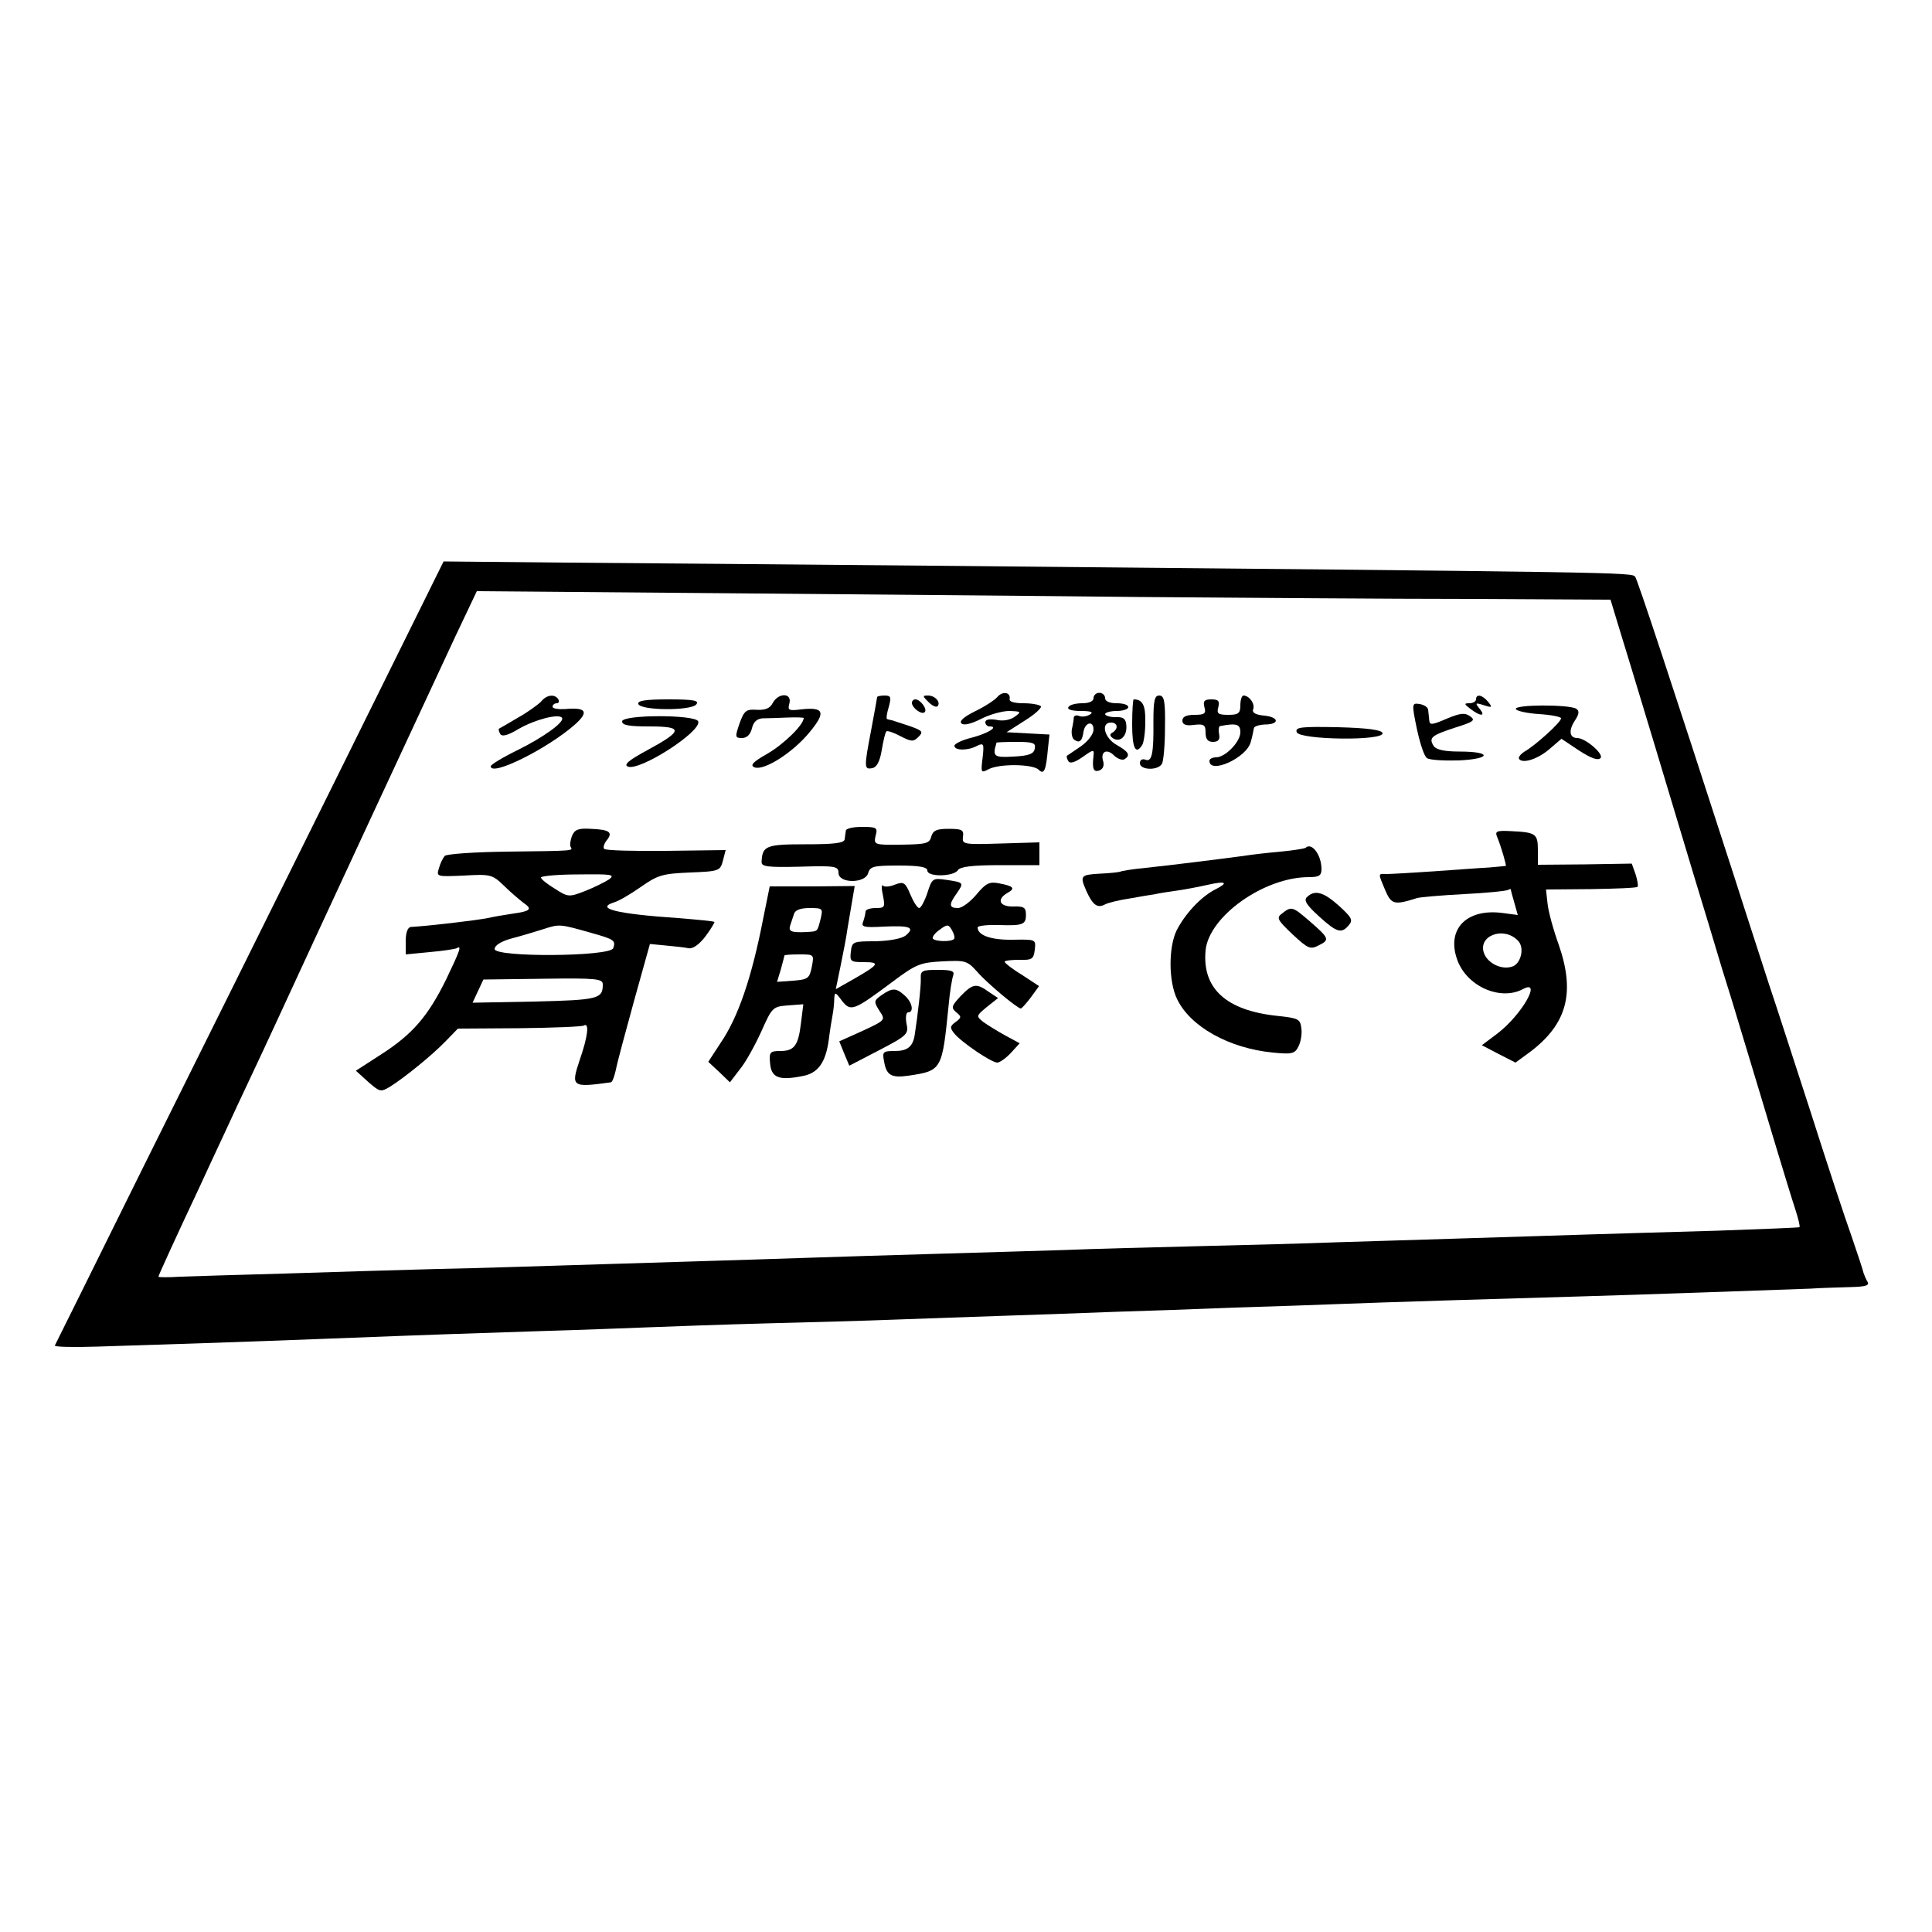 <?xml version="1.0" standalone="no"?>
<!DOCTYPE svg PUBLIC "-//W3C//DTD SVG 20010904//EN"
 "http://www.w3.org/TR/2001/REC-SVG-20010904/DTD/svg10.dtd">
<svg version="1.0" xmlns="http://www.w3.org/2000/svg"
 width="500pt" height="500pt" viewBox="0 0 500 500"
 preserveAspectRatio="xMidYMid meet">
<g transform="translate(0,500) scale(0.1,-0.1)"
fill="#000000" stroke="none">
<path d="M868 2981 c-154 -311 -380 -766 -502 -1011 -121 -245 -222 -448 -224
-452 -2 -4 48 -5 110 -3 62 2 187 6 278 9 91 3 228 8 305 11 308 12 377 14
560 20 105 3 233 8 285 10 52 2 187 7 300 10 113 3 266 7 340 10 74 3 203 7
285 10 83 3 209 7 280 10 72 2 211 7 310 11 99 3 218 7 265 9 98 4 488 16 635
20 111 3 512 17 590 20 28 2 74 3 103 4 40 1 51 4 45 14 -4 6 -8 17 -10 22 -1
6 -15 48 -31 95 -17 47 -65 193 -107 325 -43 132 -90 278 -106 325 -15 47 -57
175 -92 285 -163 504 -248 761 -255 772 -8 12 -10 12 -1832 29 -349 3 -774 7
-943 8 l-309 3 -280 -566z m2077 474 c270 -2 655 -5 856 -5 l367 -2 20 -66
c28 -90 151 -498 197 -652 21 -69 53 -174 71 -235 19 -60 38 -123 43 -140 50
-164 68 -226 98 -325 19 -63 41 -135 49 -159 8 -25 13 -45 11 -47 -1 -1 -96
-5 -212 -9 -115 -3 -268 -8 -340 -10 -71 -2 -215 -7 -320 -10 -104 -3 -251 -8
-325 -10 -74 -3 -234 -7 -355 -10 -121 -3 -278 -7 -350 -10 -71 -2 -222 -7
-335 -10 -113 -3 -259 -8 -325 -10 -66 -2 -208 -7 -315 -10 -107 -3 -253 -8
-325 -10 -71 -2 -215 -7 -320 -9 -104 -3 -284 -8 -400 -12 -115 -3 -236 -7
-267 -8 -32 -2 -58 -2 -58 0 0 3 47 106 105 229 18 39 47 102 65 140 18 39 49
106 70 150 21 44 49 105 63 135 97 211 420 906 465 1002 l56 118 610 -5 c336
-3 832 -7 1101 -10z"/>
<path d="M2581 3196 c-7 -8 -33 -25 -58 -37 -28 -14 -41 -25 -35 -31 6 -6 24
-2 50 11 23 12 56 21 74 21 31 -1 32 -2 14 -15 -11 -8 -30 -12 -47 -8 -18 3
-29 1 -29 -6 0 -6 5 -11 11 -11 25 0 -4 -18 -46 -29 -25 -6 -45 -16 -45 -21 0
-13 36 -13 59 0 17 8 18 5 14 -31 -5 -39 -4 -40 15 -30 27 15 115 14 130 -1
14 -14 19 -2 24 54 l4 37 -56 3 -55 3 47 30 c26 16 44 33 42 37 -3 4 -23 8
-45 8 -24 0 -38 4 -36 11 3 18 -19 21 -32 5z m97 -133 c-2 -14 -15 -19 -55
-21 -51 -3 -55 0 -44 36 1 1 24 2 52 2 43 0 50 -3 47 -17z"/>
<path d="M2830 3193 c0 -8 -12 -13 -29 -13 -17 0 -33 -4 -36 -10 -4 -6 9 -10
32 -10 26 0 34 -3 24 -9 -8 -5 -20 -7 -28 -4 -7 3 -13 1 -14 -3 0 -5 -2 -19
-5 -31 -2 -12 1 -25 7 -28 13 -9 20 -2 23 21 4 25 26 30 26 6 0 -12 -14 -30
-32 -43 -18 -12 -35 -24 -37 -25 -1 -2 0 -8 4 -14 4 -7 17 -3 37 11 28 20 30
20 28 3 -4 -34 0 -43 15 -38 10 4 13 13 10 24 -8 25 10 34 29 14 9 -8 20 -12
26 -9 16 10 12 19 -20 37 -32 18 -42 58 -15 58 18 0 20 -16 4 -26 -8 -4 -7 -9
2 -15 18 -11 36 6 34 33 -1 18 -8 23 -28 22 -15 0 -27 4 -27 8 0 4 14 8 30 8
17 0 30 5 30 10 0 6 -13 10 -30 10 -18 0 -30 5 -30 13 0 8 -7 14 -15 14 -8 0
-15 -6 -15 -14z"/>
<path d="M1400 3184 c-8 -8 -34 -27 -59 -41 -25 -15 -48 -28 -50 -29 -1 -2 0
-8 4 -14 5 -7 20 -3 48 14 42 24 101 39 111 29 10 -10 -47 -51 -116 -85 -37
-18 -68 -37 -68 -41 0 -28 148 46 218 108 37 33 29 45 -25 40 -18 -1 -33 1
-33 6 0 5 5 9 11 9 5 0 7 5 4 10 -9 15 -31 12 -45 -6z"/>
<path d="M2000 3181 c-7 -14 -19 -19 -41 -18 -28 2 -33 -2 -45 -35 -12 -35
-12 -38 6 -38 13 0 22 9 26 25 4 17 13 25 28 26 11 0 40 1 64 2 23 1 42 0 42
-1 0 -18 -52 -68 -93 -92 -39 -22 -47 -31 -34 -36 25 -9 100 39 143 92 42 51
37 65 -24 58 -31 -4 -34 -2 -29 16 7 27 -28 28 -43 1z"/>
<path d="M2270 3196 c0 -2 -7 -40 -15 -83 -19 -99 -19 -105 2 -101 12 2 20 17
25 47 4 24 9 46 12 48 2 3 19 -3 36 -12 29 -15 34 -15 47 -2 13 13 11 16 -23
28 -22 7 -42 14 -46 15 -5 1 -10 2 -12 3 -3 0 -1 15 4 31 7 26 6 30 -11 30
-10 0 -19 -2 -19 -4z"/>
<path d="M2403 3183 c9 -9 19 -14 23 -11 10 10 -6 28 -24 28 -15 0 -15 -1 1
-17z"/>
<path d="M2985 3133 c1 -84 -4 -106 -21 -99 -8 3 -14 -1 -14 -9 0 -18 46 -20
57 -2 4 6 8 49 8 95 1 68 -2 82 -15 82 -12 0 -15 -13 -15 -67z"/>
<path d="M3210 3175 c0 -21 -5 -25 -31 -25 -26 0 -31 3 -26 20 4 16 0 20 -18
20 -18 0 -22 -4 -18 -20 5 -17 0 -20 -26 -20 -21 0 -31 -5 -31 -15 0 -10 9
-14 30 -11 26 3 30 0 30 -20 0 -17 6 -24 19 -24 14 0 19 6 16 20 -2 11 -1 21
3 21 42 8 52 5 52 -16 0 -25 -39 -65 -63 -65 -9 0 -17 -4 -17 -9 0 -36 97 8
107 49 4 14 7 29 8 35 0 5 12 9 28 10 39 0 38 19 -1 23 -23 2 -32 8 -29 16 6
14 -10 36 -25 36 -4 0 -8 -11 -8 -25z"/>
<path d="M3820 3190 c0 -5 -8 -10 -17 -10 -15 0 -14 -2 3 -15 26 -20 40 -19
23 1 -12 15 -11 16 11 9 22 -7 23 -6 11 9 -15 18 -31 21 -31 6z"/>
<path d="M1652 3178 c6 -17 136 -18 150 -1 8 10 -6 13 -72 13 -58 0 -81 -3
-78 -12z"/>
<path d="M2360 3181 c0 -13 26 -32 33 -24 8 7 -11 33 -24 33 -5 0 -9 -4 -9 -9z"/>
<path d="M2930 3125 c0 -61 9 -80 26 -53 4 6 8 33 8 59 1 44 -7 59 -30 59 -2
0 -4 -29 -4 -65z"/>
<path d="M3667 3113 c8 -37 19 -71 26 -75 7 -5 44 -7 82 -6 85 4 87 23 2 23
-40 0 -61 5 -67 15 -13 21 -5 27 56 47 48 15 53 19 39 29 -14 10 -25 9 -61 -6
-37 -16 -44 -17 -45 -5 -1 8 -2 21 -3 28 0 6 -10 13 -22 15 -20 3 -21 2 -7
-65z"/>
<path d="M3923 3165 c2 -5 29 -11 60 -13 31 -2 57 -7 57 -11 0 -10 -66 -70
-96 -87 -10 -7 -16 -15 -12 -19 11 -12 51 2 81 29 l28 24 45 -30 c31 -20 49
-27 56 -20 10 10 -39 52 -60 52 -20 0 -23 19 -7 44 12 18 13 26 4 32 -19 11
-160 11 -156 -1z"/>
<path d="M1610 3133 c0 -10 18 -13 71 -13 88 0 87 -11 -5 -61 -48 -26 -63 -38
-51 -43 31 -12 191 91 182 117 -6 18 -197 18 -197 0z"/>
<path d="M3356 3105 c8 -20 228 -23 222 -2 -3 8 -38 13 -116 15 -96 2 -111 0
-106 -13z"/>
<path d="M1480 2836 c-4 -12 -6 -24 -3 -28 6 -10 10 -10 -164 -12 -85 -1 -156
-6 -162 -11 -5 -6 -12 -20 -15 -32 -7 -22 -6 -22 64 -19 69 4 74 3 104 -26 17
-17 40 -36 50 -44 25 -17 20 -22 -30 -29 -21 -3 -49 -8 -62 -11 -31 -6 -148
-20 -199 -23 -8 -1 -13 -15 -13 -36 l0 -35 62 6 c35 3 66 8 70 10 14 9 8 -7
-28 -82 -47 -95 -87 -141 -168 -193 l-65 -42 32 -29 c30 -26 32 -27 57 -12 38
24 108 81 143 117 l32 33 159 1 c88 1 163 4 167 7 15 9 10 -30 -11 -90 -23
-69 -20 -71 81 -57 4 1 9 15 13 33 3 17 25 98 47 178 l41 147 41 -4 c23 -2 50
-5 59 -7 11 -2 27 9 44 31 14 19 24 36 23 37 -2 2 -44 6 -94 10 -161 11 -216
25 -165 41 11 3 42 21 69 40 44 31 57 34 127 37 75 3 78 4 85 31 l7 27 -153
-2 c-85 -1 -157 1 -161 5 -4 3 -1 13 6 22 17 21 8 28 -41 30 -33 2 -42 -2 -49
-19z m96 -112 c-11 -7 -39 -21 -62 -30 -41 -16 -44 -16 -78 6 -20 12 -36 25
-36 29 0 4 44 8 98 8 85 1 95 0 78 -13z m-47 -138 c61 -17 65 -20 58 -40 -9
-22 -307 -24 -307 -2 0 9 17 20 43 27 23 6 60 17 82 24 43 14 43 14 124 -9z
m31 -134 c0 -37 -12 -40 -176 -44 l-161 -3 14 30 14 30 155 2 c139 2 154 0
154 -15z"/>
<path d="M2189 2850 c-1 -5 -2 -16 -3 -22 -1 -10 -28 -13 -101 -13 -103 0
-112 -4 -114 -45 -1 -13 15 -15 99 -13 92 3 100 1 100 -16 0 -28 70 -28 77 0
5 17 15 19 79 19 54 0 74 -4 74 -13 0 -17 68 -16 79 1 6 9 37 13 109 13 l102
0 0 29 0 30 -100 -3 c-97 -3 -100 -2 -98 17 3 18 -2 21 -37 21 -31 0 -40 -4
-45 -20 -4 -18 -14 -20 -77 -21 -71 -1 -72 0 -67 23 6 21 3 23 -35 23 -23 0
-42 -4 -42 -10z"/>
<path d="M3875 2833 c10 -24 24 -73 22 -74 -1 0 -20 -2 -42 -4 -22 -1 -87 -6
-145 -10 -58 -4 -113 -7 -122 -7 -22 1 -22 3 -3 -42 16 -37 23 -39 83 -20 7 2
61 7 120 10 59 3 110 8 115 11 4 2 7 3 7 1 0 -2 4 -17 9 -34 l9 -32 -38 5
c-94 13 -147 -41 -119 -120 24 -69 111 -108 170 -77 51 28 -2 -66 -66 -115
l-40 -30 44 -23 43 -22 37 27 c97 73 118 154 75 278 -14 39 -27 86 -29 107
l-4 36 116 1 c64 1 119 3 121 6 2 2 0 16 -5 32 l-10 28 -121 -2 -122 -1 0 38
c0 42 -5 46 -69 49 -38 2 -43 0 -36 -16z m53 -267 c19 -18 8 -62 -16 -68 -27
-8 -61 9 -71 34 -18 46 50 72 87 34z"/>
<path d="M3379 2806 c-2 -2 -32 -7 -65 -10 -34 -3 -77 -8 -95 -11 -52 -7 -187
-24 -254 -31 -33 -3 -63 -8 -66 -10 -3 -1 -26 -4 -52 -5 -51 -3 -53 -5 -35
-46 16 -35 28 -44 47 -34 9 5 39 12 66 16 28 5 57 10 65 11 8 2 33 6 55 9 22
3 58 10 80 15 49 11 56 6 18 -13 -36 -19 -76 -62 -98 -105 -21 -44 -21 -131 1
-177 34 -72 135 -128 248 -139 49 -5 57 -3 66 15 6 11 10 32 8 47 -3 25 -7 27
-63 33 -132 14 -194 71 -185 169 8 88 151 190 267 190 27 0 33 4 33 21 0 36
-25 70 -41 55z"/>
<path d="M2400 2689 c-7 -21 -17 -39 -21 -39 -5 0 -15 16 -23 35 -13 31 -17
34 -39 26 -14 -6 -28 -7 -32 -3 -4 4 -4 -8 0 -25 6 -31 5 -33 -19 -33 -14 0
-26 -4 -26 -9 0 -5 -3 -17 -6 -26 -6 -14 1 -16 54 -13 67 3 81 -2 56 -23 -10
-8 -41 -14 -78 -15 -59 0 -61 -1 -64 -27 -3 -25 -1 -27 34 -27 43 0 39 -6 -27
-44 l-46 -26 13 63 c7 34 15 76 17 92 3 17 8 48 12 71 l7 41 -110 -1 -110 0
-17 -84 c-30 -154 -65 -255 -110 -321 l-32 -49 28 -26 28 -27 26 34 c15 18 39
62 55 97 28 63 30 65 69 68 l40 3 -6 -48 c-7 -59 -17 -73 -54 -73 -26 0 -29
-3 -26 -32 3 -37 23 -45 83 -33 41 7 61 35 69 95 3 25 8 54 10 65 2 11 4 29 4
40 1 19 3 18 20 -5 23 -29 30 -26 132 50 60 45 71 49 128 52 59 3 64 2 90 -27
25 -29 104 -95 113 -95 2 0 14 13 26 29 l21 29 -44 29 c-25 15 -45 31 -45 34
0 3 17 5 38 5 33 -1 37 2 40 26 3 27 3 27 -57 26 -55 -1 -91 11 -91 32 0 4 25
7 55 6 63 -2 71 1 70 29 0 16 -6 20 -32 19 -36 -1 -45 18 -16 35 22 12 16 18
-22 25 -24 5 -34 0 -58 -29 -16 -19 -37 -35 -48 -35 -23 0 -24 9 -3 38 19 28
19 28 -27 35 -35 5 -37 4 -49 -34z m-276 -66 c-9 -35 -7 -33 -35 -35 -41 -2
-49 1 -44 17 3 8 7 22 10 30 3 10 17 15 40 15 34 0 35 -1 29 -27z m345 -53
c-7 -8 -49 -7 -55 1 -2 4 6 15 18 23 20 15 23 14 32 -2 5 -9 8 -19 5 -22z
m-368 -72 c-6 -30 -10 -33 -48 -36 l-42 -3 10 33 c5 18 9 34 9 35 0 2 17 3 39
3 38 0 38 0 32 -32z"/>
<path d="M3382 2678 c-8 -8 -1 -20 31 -49 47 -43 59 -46 78 -23 11 13 7 20
-26 50 -40 36 -63 42 -83 22z"/>
<path d="M3318 2636 c-15 -11 -13 -16 27 -54 41 -38 46 -40 69 -28 28 14 26
18 -27 64 -42 36 -45 37 -69 18z"/>
<path d="M2383 2468 c1 -20 -8 -96 -16 -148 -5 -29 -19 -40 -51 -40 -31 0 -33
-2 -28 -27 6 -36 19 -43 62 -37 88 13 88 14 105 182 3 35 9 70 12 78 4 11 -5
14 -40 14 -40 0 -45 -2 -44 -22z"/>
<path d="M2486 2422 c-24 -26 -25 -30 -11 -42 14 -11 13 -14 -2 -25 -15 -11
-15 -15 -3 -30 19 -23 96 -75 111 -75 6 0 22 11 35 25 l23 25 -37 20 c-20 11
-46 27 -57 35 -19 15 -19 16 9 39 l29 23 -24 16 c-32 23 -41 22 -73 -11z"/>
<path d="M2282 2425 c-21 -15 -21 -17 -6 -41 16 -24 16 -24 -44 -52 l-60 -27
13 -32 13 -31 77 40 c73 38 77 42 71 69 -3 16 -1 29 4 29 16 0 11 26 -8 43
-23 21 -32 21 -60 2z"/>
</g>
</svg>
